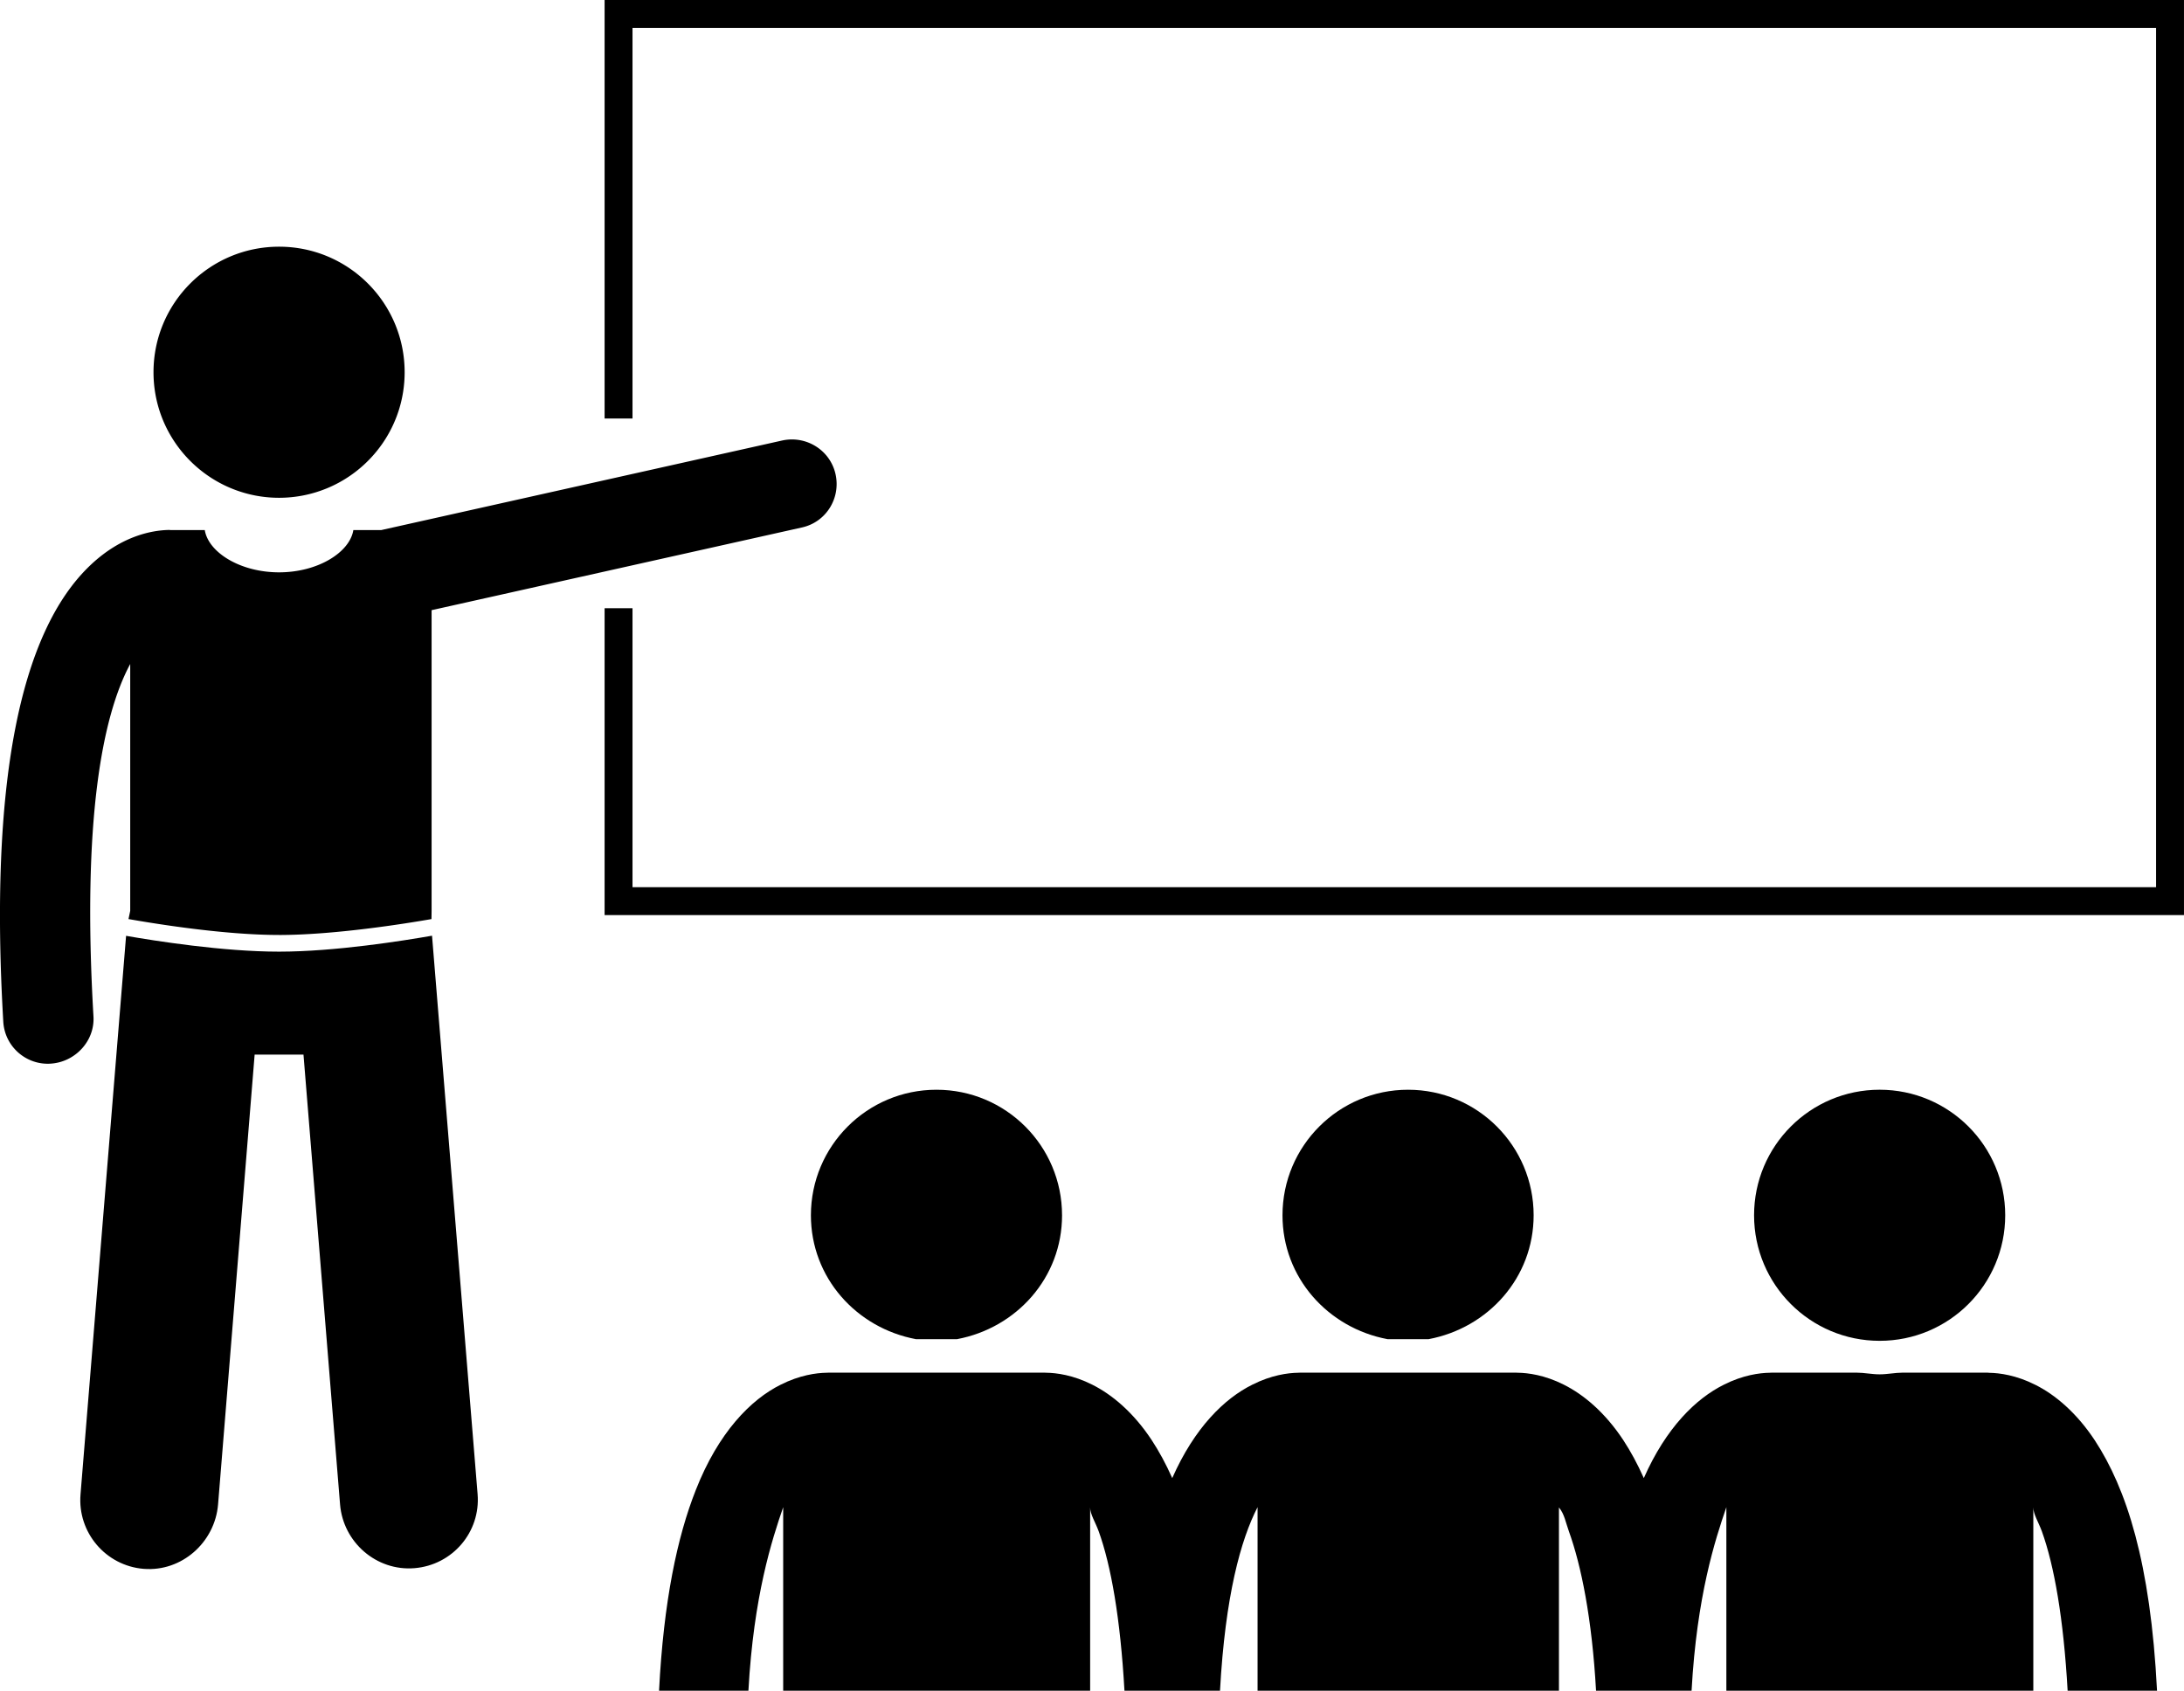 <svg xmlns="http://www.w3.org/2000/svg" xml:space="preserve" viewBox="0 0 1601.18 1239.74" shape-rendering="geometricPrecision" text-rendering="geometricPrecision" image-rendering="optimizeQuality" fill-rule="evenodd" clip-rule="evenodd"><g fill="currentColor"><path d="M105.35 1150.38c27.84 2.27 52.26-19.44 54.53-47.29l26.81-329.78h35.81l26.81 329.78c2.27 27.86 26.69 49.07 54.53 46.8 27.84-2.27 48.58-26.43 46.31-54.28l-33.41-409.49c-20.84 3.65-71.06 11.69-112.15 11.69-41.09.01-91.31-7.95-112.15-11.6l-33.41 409.63c-2.27 27.86 18.47 52.28 46.31 54.55z"/><path d="M204.6 685.59c40.41 0 91.97-8.2 111.73-11.66l.09-6.03V447.42l271.6-60.67c17.64-3.94 28.47-21.43 24.54-39.08-3.94-17.64-21.56-28.56-39.22-24.64l-293.87 65.66h-20.42c-2.64 16.37-26.01 30.98-54.46 30.98s-51.81-14.61-54.46-30.98h-24.58c-.7 0-1.38-.13-2.07-.09-11.54.29-33.92 3.94-56.82 25.46C13.92 463.62-7.71 576.35 2.41 749.21c1.02 17.4 15.44 30.8 32.65 30.8.64 0 1.29-.03 1.94-.07 18.04-1.05 32.59-16.54 31.53-34.59-8.41-143.78 6.48-220.42 26.94-258.46v181.02l-1.26 6.01c19.77 3.47 69.99 11.66 110.38 11.66zM238.93 358.37c33.84-13.61 57.73-46.71 57.73-85.42 0-50.85-41.21-92.06-92.06-92.06-50.84.01-92.06 41.21-92.06 92.06 0 38.7 23.9 71.81 57.73 85.42a91.72 91.72 0 0 0 34.32 6.64c12.14 0 23.72-2.37 34.33-6.64z"/><path d="M443.26 445.98v225.03h1157.91V0H443.26v306.87h20.46V20.46h1116.99v630.1H463.72V445.98zM778.63 891.14c0-50.85-41.21-92.07-92.06-92.07-50.84 0-92.06 41.22-92.06 92.07.01 45.73 33.35 82.65 77.05 90.83h30.04c43.69-8.19 77.04-45.11 77.04-90.83zM1124.37 891.14c0-50.85-41.21-92.07-92.06-92.07-50.84 0-92.06 41.22-92.06 92.07 0 45.73 33.35 82.65 77.04 90.83h30.04c43.7-8.19 77.04-45.11 77.04-90.83zM921.98 1105.17v134.57h220.95v-134.38c4.09 4.97 4.9 10.92 7.31 17.58 9 24.94 16.89 63.61 19.89 116.8h70.04c3.82-69.55 17.32-110.79 25.5-134.57v134.57h225.04v-134.38c0 4.97 3.88 10.92 6.29 17.58 8.99 24.94 15.86 63.61 18.87 116.8h65.54c-4.73-94.11-22.5-148.25-45.54-183.47-13.44-20.39-29.16-33.6-43.69-40.84-13.98-7.06-26.27-8.69-33.65-8.79-.48-.02-.95-.12-1.44-.12h-62.21c-5.5 0-11.11 1.23-16.83 1.23-5.72 0-11.34-1.23-16.83-1.23h-62.2c-.55 0-1.08.04-1.62.07-7.39.11-19.6 1.71-33.48 8.72-20.49 10.14-42.44 31.53-58.77 68.53-4.65-10.47-9.69-19.69-15.01-27.81-13.44-20.39-29.16-33.48-43.69-40.73-13.97-7.05-26.27-8.63-33.64-8.72-.48-.02-.96-.06-1.44-.06H953.3c-.55 0-1.08.04-1.63.07-7.39.11-19.6 1.71-33.48 8.72-20.48 10.14-42.43 31.53-58.77 68.53-4.66-10.47-9.7-19.69-15.02-27.81-13.44-20.39-29.16-33.48-43.69-40.73-13.98-7.05-26.27-8.63-33.65-8.72-.48-.02-.95-.06-1.44-.06H607.55c-.55 0-1.09.04-1.63.07-7.39.11-19.6 1.72-33.48 8.72-22.02 10.9-45.74 35.02-62.34 77.32-13.6 34.36-23.58 81.64-26.92 147.1h65.52c3.81-69.55 17.31-110.79 25.49-134.56v134.56h225.04v-134.38c0 4.97 3.88 10.91 6.29 17.57 9 24.94 15.86 63.61 18.87 116.8h70.05c3.81-69.55 15.26-110.79 27.54-134.57zM1470.1 891.12c0-50.85-41.21-92.06-92.06-92.06-50.84 0-92.06 41.21-92.06 92.06 0 50.84 41.22 92.06 92.06 92.06 50.85.01 92.06-41.22 92.06-92.06z"/></g></svg>